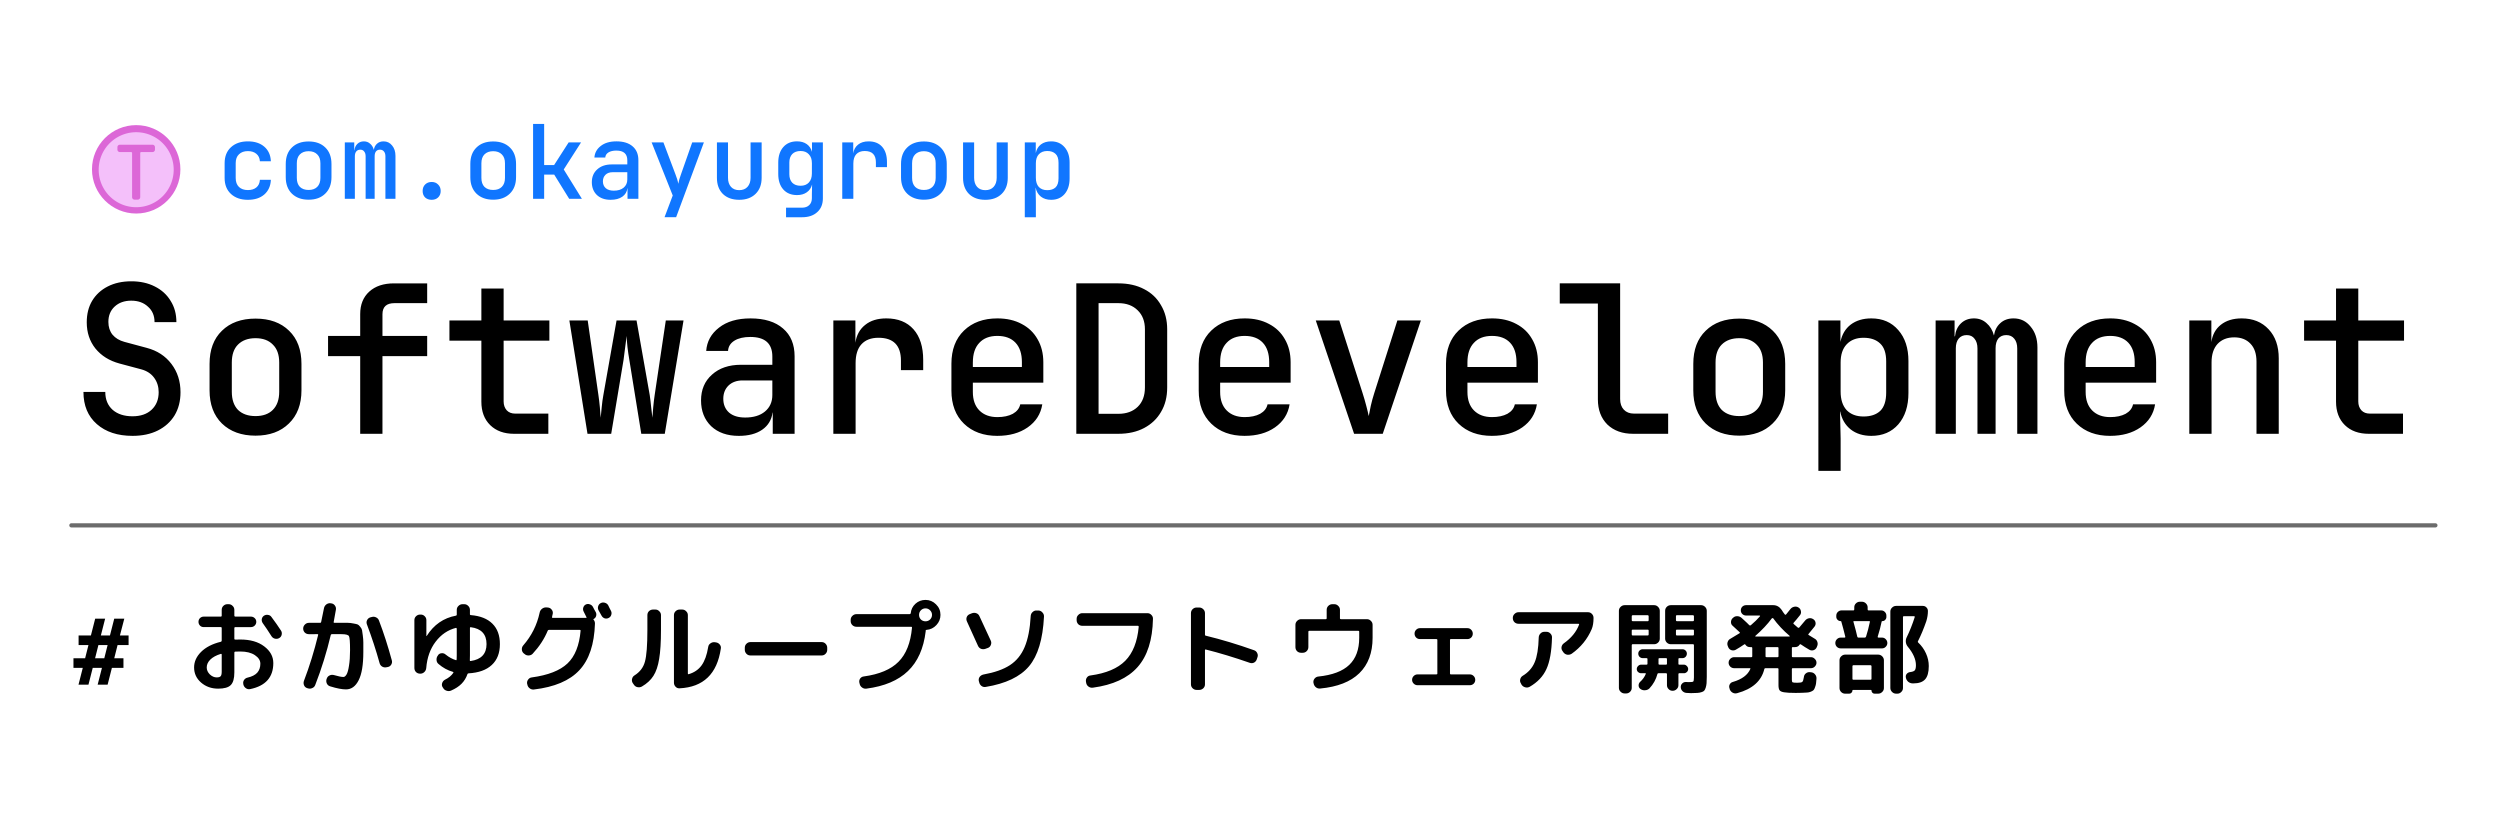 <svg xmlns="http://www.w3.org/2000/svg" width="600" height="200"><path d="M19.866 160.291h-2.235v-2.312h2.8l.797-3.16h-2.364v-2.312h2.955l1.027-4.033h2.39l-1.028 4.033h2.183l1.028-4.033h2.415l-1.053 4.033h2.08v2.313h-2.646l-.796 3.16h2.21v2.311h-2.775l-1.028 4.034h-2.389l1.028-4.034h-2.21l-1.027 4.034h-2.39Zm5.164-2.312.796-3.16h-2.21l-.795 3.16Zm27.976-1.053q-1.67.514-2.544 1.387-.847.848-.847 1.876 0 .924.745 1.67.77.719 1.644.719.693 0 .95-.283.257-.282.257-1.079v-4.136q0-.18-.205-.154m-.668 8.35q-2.39 0-4.085-1.465-1.67-1.464-1.67-3.622 0-2.056 1.67-3.725 1.696-1.696 4.753-2.44.205-.052.205-.283v-3.032q0-.205-.23-.205h-4.086q-.54 0-.899-.36-.36-.385-.36-.9 0-.539.36-.898.386-.36.9-.36h4.084q.231 0 .231-.231v-1.387q0-.565.386-.95.41-.412.976-.412h.308q.565 0 .95.411.412.386.412.95v1.388q0 .205.205.231h3.776q.514 0 .9.36.385.36.385.899 0 .514-.385.899-.386.36-.9.36h-3.776q-.18 0-.205.205v2.595q0 .205.23.205.36-.025 1.208-.025 3.571 0 5.729 1.644 2.184 1.644 2.184 4.007 0 5.087-5.524 6.243-.59.128-1.053-.206-.462-.308-.616-.899v-.077q-.129-.514.154-.976.308-.462.847-.59 1.593-.36 2.338-1.183.745-.847.745-2.157 0-1.182-1.31-2.056-1.31-.873-3.494-.873-.848 0-1.207.026-.206 0-.231.205v4.778q0 2.21-.874 3.057-.848.848-3.031.848m12.819-17.187q1.31 1.747 2.286 3.262.283.437.154 1.002-.128.54-.616.797-.463.257-1.002.128-.514-.128-.822-.59-1.13-1.799-2.081-3.11-.308-.436-.257-.95.077-.54.514-.847.462-.309 1.002-.206.54.077.822.514m8.965 4.11q-.565 0-.976-.385-.385-.411-.385-.95 0-.566.411-.977.411-.41.95-.41h2.724q.205 0 .23-.206.36-1.593.669-3.263.102-.565.54-.925.462-.36 1.027-.308l.154.026q.565.051.9.513.333.437.256.977-.308 1.824-.54 3.005-.05.18.155.18h3.211q.616 0 1.361.154.745.129 1.002.231.283.103.642.566.386.462.437.822.077.334.18 1.258.128.925.128 1.696v2.286q0 4.599-1.13 6.782-1.105 2.184-3.031 2.184-1.413 0-3.75-.72-.566-.153-.823-.642-.257-.513-.103-1.079l.052-.128q.18-.54.668-.77.513-.258 1.053-.103 1.593.462 2.286.462.386 0 .745-.59.36-.592.591-2.107.257-1.542.257-3.751 0-2.877-.257-3.34-.231-.488-1.798-.488h-2.312q-.18 0-.257.18-1.464 6.191-3.725 11.997-.206.565-.745.77-.514.232-1.028.052l-.18-.051q-.539-.18-.745-.694t-.025-1.028q2.004-5.24 3.417-11.046.05-.18-.129-.18Zm16.981 6.962q-1.259-4.573-3.057-9.35-.18-.515.052-.977.23-.488.77-.668l.309-.077q.565-.18 1.078.077.54.257.72.822 1.644 4.29 3.057 9.48.154.539-.129 1.027-.282.488-.847.59l-.283.052q-.565.129-1.053-.154-.463-.282-.617-.822m25.664-4.573q0-3.57-3.776-4.059-.18-.051-.206.155v6.627q0 .797-.026 1.156 0 .052.026.129.052.077.154.051 3.828-.54 3.828-4.059m-15.953 7.09q-.565 0-.976-.385-.386-.41-.386-.976v-11.483q0-.565.411-.95.411-.386.95-.386h.18q.566 0 .951.411.386.385.386.925v3.802q0 .026.025.026.052 0 .052-.026 2.569-4.059 7.039-4.881.18-.051.18-.231v-1.156q0-.565.41-.95.411-.412.977-.412h.41q.566 0 .951.411.411.386.411.95v1.028q0 .231.231.231 3.391.283 5.164 2.056 1.798 1.772 1.798 4.906 0 3.212-1.952 5.01-1.927 1.798-5.575 2.004-.18 0-.257.18-.462 1.36-1.438 2.337-.95.95-2.492 1.619-.54.23-1.105.025-.565-.18-.822-.693l-.128-.18q-.257-.463-.077-.976.18-.514.642-.771 1.361-.668 2.03-1.67.102-.18-.103-.231-1.901-.54-3.468-1.901-.437-.36-.463-.976-.026-.617.334-1.054l.051-.102q.309-.411.848-.437.565-.051.976.334 1.182.95 2.467 1.336.05.025.102-.026.052-.077.052-.154.025-.308.025-.95v-6.423q0-.077-.051-.128-.051-.077-.128-.077-2.929.745-4.881 3.313-1.953 2.544-2.261 6.32-.052.591-.463.976-.41.386-.95.386Zm45.162-16.39q.129.232.334.694.231.463.334.643.231.462.051.976-.154.488-.642.72-.462.23-.95.076-.489-.18-.745-.668-.232-.41-.72-1.284-.23-.463-.077-.95.154-.515.617-.746.488-.257 1.027-.077.54.18.771.617m-20.09 11.664-.23-.18q-.386-.36-.411-.9-.026-.564.334-.975 2.98-3.417 3.93-7.836.103-.565.54-.925.462-.385 1.053-.36l.385.027q.565.05.9.488.359.41.282.976-.026.154-.103.437-.051.282-.077.385-.051.205.18.205h8.04q.026 0 .052-.051.026-.077 0-.128l-.051-.077-.309-.617q-.205-.437-.334-.668-.23-.462-.076-.95.154-.489.59-.72.463-.23.95-.051.515.154.772.616.128.206.333.643.206.41.36.642.206.41.077.899-.128.462-.54.694-.205.077-.05.23.308.36.308.9-.232 7.45-3.751 11.2-3.494 3.751-10.918 4.625-.591.051-1.028-.309-.436-.333-.54-.924l-.05-.18q-.078-.54.256-.976.334-.463.874-.514 5.857-.797 8.554-3.34t3.16-7.886q0-.18-.18-.18h-7.424q-.205 0-.282.18-1.234 2.98-3.623 5.548-.36.386-.95.411-.591.026-1.002-.36m37.2 8.246q-.566.026-.951-.385-.386-.411-.386-.95v-16.237q0-.565.411-.95t.951-.385h.617q.565 0 .95.41.411.386.411.925v14.027q0 .205.18.154 1.978-.565 3.108-2.106 1.13-1.568 1.593-4.42.077-.564.54-.873.462-.333 1.001-.282l.334.051q.54.077.9.514t.256.976q-1.335 9.12-9.916 9.531m-10.97-.899-.283-.411q-.257-.462-.128-.976.128-.54.59-.822 1.927-1.208 2.493-3.289.59-2.106.59-7.63v-3.545q0-.565.386-.95.41-.385.976-.385h.565q.54 0 .925.41.41.386.41.925v3.546q0 4.393-.436 6.961-.41 2.57-1.387 4.085-.95 1.49-2.749 2.543-.514.283-1.079.155-.54-.103-.873-.617m27.976-6.988q-.565 0-.95-.41-.386-.412-.386-.951v-.488q0-.565.385-.95.411-.412.95-.412h17.11q.565 0 .95.411.386.411.386.95v.489q0 .565-.411.976-.386.385-.925.385Zm40.923-8.631q.462.436 1.105.436.642 0 1.104-.436.463-.463.463-1.105t-.463-1.105-1.104-.462-1.105.462q-.437.463-.437 1.105t.437 1.105m1.105-4.701q1.464 0 2.517 1.053 1.08 1.053 1.08 2.543 0 1.387-.977 2.44-.976 1.054-2.389 1.157-.18 0-.18.154v.18q-.745 6.19-4.264 9.556-3.494 3.365-9.968 4.213-.59.077-1.053-.282-.462-.334-.565-.874l-.077-.308q-.103-.54.205-.976.334-.437.874-.488 5.6-.771 8.323-3.52 2.749-2.749 3.237-8.195 0-.205-.154-.205H205.55q-.565 0-.976-.386-.411-.41-.411-.95v-.334q0-.565.41-.95.412-.412.977-.412h12.768q.18 0 .257-.205.128-1.362 1.13-2.287 1.028-.924 2.415-.924m27.154 2.543q.565.051.924.488.386.411.36.976-.411 8.144-3.596 11.92t-10.405 4.958q-.565.103-1.027-.257-.437-.36-.54-.925l-.077-.256q-.103-.54.206-.977.334-.436.899-.565 4.007-.72 6.345-2.235 2.364-1.541 3.545-4.341 1.208-2.826 1.465-7.502.05-.565.462-.925.411-.385.95-.36Zm-14.566 8.452q-1.002-2.261-2.646-5.832-.232-.514-.052-1.027.206-.514.72-.72l.513-.205q.54-.206 1.054-.026.54.18.77.72 1.67 3.57 2.723 5.882.232.514 0 1.054-.205.513-.719.693l-.565.206q-.54.18-1.053 0-.514-.206-.745-.745m25.047-4.779q-.565 0-.976-.385-.386-.41-.386-.976v-.308q0-.566.411-.95.411-.412.95-.412H275.4q.54 0 .925.411.41.411.385.95-.154 7.605-3.7 11.587-3.519 3.956-10.712 4.932-.59.077-1.053-.257t-.565-.9l-.052-.307q-.077-.54.232-.977.308-.436.847-.488 5.626-.77 8.35-3.52 2.748-2.774 3.236-8.168 0-.232-.205-.232Zm27.436 15.388q-.565 0-.976-.41-.385-.386-.385-.925v-17.084q0-.565.385-.95.411-.411.976-.411h.617q.565 0 .976.41.411.386.411.951v5.164q0 .205.154.23 5.703 1.388 11.612 3.495.54.18.77.693.257.488.052 1.028l-.154.462q-.18.54-.668.797-.488.23-1.002.051-5.677-1.978-10.61-3.211-.051-.026-.103.025-.05.052-.05.129v8.22q0 .566-.412.951-.411.385-.976.385Zm25.073-8.914q-.565 0-.976-.385-.385-.411-.385-.976v-5.344q0-.565.41-.95.412-.411.951-.411h5.935q.205 0 .205-.206v-2.03q0-.564.385-.95.411-.41.977-.41h.462q.565 0 .95.41.412.386.412.95v2.03q0 .206.23.206h6.243q.565 0 .95.41.412.386.412.951v3.109q0 5.394-3.186 8.503-3.16 3.083-9.402 3.673-.59.052-1.028-.308-.436-.36-.54-.925l-.05-.205q-.052-.54.282-.95.36-.437.9-.489 5.034-.514 7.424-2.8 2.389-2.286 2.389-6.5v-1.464q0-.205-.18-.205h-11.817q-.206 0-.206.205v3.7q0 .565-.41.976-.386.385-.951.385Zm27.95 7.784q-.54 0-.924-.385-.386-.386-.386-.9 0-.539.386-.924.385-.386.924-.386h4.522q.23 0 .23-.205v-8.092q0-.18-.23-.18h-3.956q-.54 0-.925-.385-.36-.386-.36-.925 0-.54.385-.925.386-.385.9-.385h11.406q.54 0 .899.385.385.385.385.925 0 .565-.385.95-.385.36-.9.36h-3.981q-.206 0-.206.18v8.092q0 .205.206.205h4.547q.54 0 .925.386.385.385.385.925t-.385.924q-.386.36-.925.36Zm24.226-14.746q-.566 0-.977-.385-.385-.411-.385-.976v-.052q0-.565.411-.95.411-.411.95-.411h16.699q.54 0 .925.41.385.386.385.951v.052q0 1.593-.437 2.646-1.541 3.596-4.804 5.908-.488.309-1.079.232-.565-.103-.924-.591l-.206-.309q-.308-.41-.231-.95.103-.54.54-.874 2.697-1.9 3.673-4.495.077-.18-.129-.206Zm6.216 1.927h.489q.565 0 .95.411.411.411.385.976-.128 4.933-1.335 7.553-1.182 2.62-4.034 4.264-.54.283-1.104.103-.54-.154-.848-.642l-.154-.308q-.283-.437-.154-.95.128-.54.565-.823 2.055-1.233 2.903-3.262.873-2.03.976-5.96.026-.566.411-.95.385-.412.95-.412m19.268 14.797q-.566 0-.977-.41-.41-.386-.41-.926V146.6q0-.565.41-.95.411-.412.977-.412h7.064q.565 0 .95.411.412.411.412.95v6.68q0 .54-.411.95-.411.386-.95.386h-5.164q-.206 0-.206.231v10.25q0 .565-.41.95-.386.386-.951.386Zm1.695-18.548v.977q0 .205.206.23h3.648q.205 0 .205-.23v-.977q0-.205-.205-.23h-3.648q-.206.025-.206.23m0 3.417v.976q0 .231.206.231h3.648q.205 0 .205-.23v-.977q0-.18-.205-.18h-3.648q-.206 0-.206.18m16.621-6.063q.565 0 .977.411.41.411.41.95v15.851q0 .977-.05 1.542-.052.565-.206 1.053t-.36.72-.668.359q-.462.154-1.002.18-.54.051-1.49.051-.051 0-1.053-.051-.565-.026-.976-.411-.411-.386-.437-.95-.026-.54.334-.9.385-.385.925-.36.334.026.693.026.874 0 1.028-.128.18-.155.18-.977v-7.758q0-.231-.206-.231h-5.343q-.565 0-.976-.411-.386-.411-.386-.925v-6.68q0-.564.386-.95.41-.41.976-.41Zm-1.695 7.04v-.977q0-.18-.206-.18h-3.905q-.205 0-.205.18v.976q0 .231.205.231h3.905q.206 0 .206-.23m0-3.417v-.977q0-.205-.206-.23h-3.905q-.205 0-.205.23v.977q0 .205.205.23h3.905q.206-.025.206-.23m-12.948 14.822q.95-.847 1.387-1.926.103-.18-.102-.18h-1.028q-.385 0-.72-.283-.307-.308-.307-.719t.308-.72q.308-.333.72-.333h1.31q.23 0 .23-.18v-1.182q0-.205-.23-.205h-.926q-.41 0-.745-.309-.308-.334-.308-.77 0-.437.308-.745.334-.309.745-.309h9.557q.437 0 .745.309.308.308.308.745 0 .436-.308.77-.308.309-.745.309H403q-.18 0-.18.205v1.182q0 .18.18.18h1.156q.385 0 .693.334.309.308.309.719t-.309.72q-.308.282-.693.282H403q-.18 0-.18.205v2.672q0 .54-.411.925-.411.411-.976.411h-.026q-.565 0-.95-.411-.386-.385-.386-.925v-2.672q0-.205-.231-.205h-1.824q-.18 0-.231.18-.514 1.952-1.927 3.468-.437.41-1.053.436-.617.052-1.105-.308l-.026-.025q-.385-.283-.41-.797 0-.514.333-.848m4.444-4.547v.206q0 .18.232.18h1.567q.231 0 .231-.18v-1.182q0-.205-.231-.205h-1.567q-.232 0-.232.205Zm16.75-3.776-.103-.257q-.23-.514-.051-1.027.18-.54.694-.797.642-.36 2.132-1.284.205-.077.051-.257-.59-.565-1.67-1.542-.41-.334-.41-.873 0-.565.385-.95l.102-.078q.386-.41.977-.41.59 0 1.053.385.205.18.59.54.412.359.72.667.308.283.59.591.18.103.335 0 1.31-1.105 2.21-2.158.102-.154-.104-.18h-3.21q-.54 0-.926-.36-.36-.359-.36-.873 0-.54.36-.899.386-.36.925-.36h6.474q1.259 0 2.055 1.156.308.54.77 1.105.13.103.258 0 .436-.54 1.053-1.31.334-.437.9-.565.59-.129 1.052.18.463.282.566.822.128.54-.18.976-.976 1.233-1.567 1.875-.129.154 0 .257.051.026.436.385.386.334.591.514.206.129.334-.026.54-.59 1.387-1.644.334-.436.874-.565.565-.128 1.053.18.488.283.591.822.103.514-.231.976-.797 1.028-1.465 1.799-.128.102.052.23.899.592 1.387.849.514.256.694.796t-.052 1.053l-.102.257q-.232.514-.771.694-.514.154-.976-.103-1.08-.617-2.081-1.31-.18-.077-.257.051-.36.617-1.105.617h-.59q-.18 0-.18.205v2.03q0 .18.18.18h4.392q.54 0 .925.41.411.386.411.925 0 .514-.41.925-.386.385-.926.385h-4.393q-.18 0-.18.206v2.62q0 .463.18.565.18.103 1.13.103.951 0 1.183-.205.256-.206.385-1.13.051-.566.462-.9.437-.36.976-.308l.283.026q.59.051.95.488.386.436.36 1.027-.051.668-.102 1.13-.052.437-.206.823-.128.41-.257.616-.103.231-.437.411t-.616.257q-.257.103-.874.129-.616.051-1.079.051-.462.026-1.413.026-1.952 0-2.8-.154-.822-.129-1.079-.489t-.257-1.233v-3.853q0-.206-.205-.206h-2.929q-.205 0-.257.18-1.027 4.316-6.499 5.806-.59.18-1.105-.103-.513-.282-.719-.847l-.026-.155q-.205-.513.026-.976.257-.488.796-.616 3.237-.95 4.162-3.109.103-.18-.103-.18h-3.776q-.54 0-.95-.385-.386-.41-.386-.925 0-.54.386-.925.41-.41.95-.41h4.136q.205 0 .205-.206v-2.004q0-.205-.205-.205h-.334q-.745 0-1.13-.617-.077-.128-.231-.051-1.002.693-2.081 1.31-.463.257-1.002.103-.54-.18-.77-.694m12.048 2.158v-2.004q0-.205-.205-.205h-2.672q-.205 0-.23.205v2.004q0 .205.23.205h2.672q.205 0 .205-.205m-1.567-9.146q-1.644 2.21-3.982 4.24-.05.025-.025.102.025.051.077.051h8.118q.051 0 .077-.051.025-.077-.026-.103-2.312-1.952-3.982-4.264-.051-.026-.128 0-.077 0-.129.025m35.092 5.832q1.208 1.13 1.876 2.62.668 1.465.668 3.032 0 2.235-.9 3.21-.873.951-2.8.951h-.154q-.59 0-1.079-.385-.462-.411-.565-1.002-.103-.514.205-.899.334-.385.874-.437.822-.102 1.079-.436.257-.36.257-1.208 0-2.08-1.953-4.444-.385-.463-.462-1.053-.077-.617.18-1.156 1.13-2.312 1.952-4.907.026-.206-.154-.206h-2.466q-.206 0-.206.206v17.032q0 .565-.41.95-.386.412-.925.412h-.309q-.565 0-.976-.411-.411-.412-.411-.951v-18.342q0-.565.411-.95.411-.412.976-.412h6.397q.54 0 .873.36.36.36.36.873 0 1.182-.385 2.44-.925 2.672-2.004 4.805-.103.18.051.308m-8.709-1.182q.566 0 .925.386.386.385.386.924 0 .514-.386.9-.36.385-.925.385h-9.864q-.565 0-.95-.385-.36-.386-.36-.9 0-.539.385-.924.385-.386.925-.386h.925q.205 0 .154-.23-.514-2.107-.95-3.597 0-.129-.18-.129-.412 0-.72-.308t-.308-.72v-.282q0-.54.385-.9.386-.359.9-.359h2.825q.206 0 .206-.231v-.514q0-.54.385-.925.411-.41.976-.41h.463q.565 0 .976.41.41.411.41.925v.514q0 .231.18.231h3.058q.54 0 .899.385.36.36.36.874v.334q0 .385-.283.694-.283.282-.668.282-.129 0-.18.103-.334 1.67-.95 3.622-.052.206.154.231Zm-3.802-.23q.514-1.594.925-3.546.052-.18-.154-.18h-3.622q-.231 0-.18.154.694 2.44.925 3.571.051.206.231.231h1.619q.18-.025.256-.23m-4.033 13.692h-.976q-.565 0-.976-.411-.385-.412-.385-.951v-6.654q0-.565.41-.95.412-.411.951-.411h7.912q.566 0 .977.41.41.412.41.951v6.654q0 .565-.41.95-.411.412-.977.412h-.847q-.334 0-.54-.232-.205-.205-.205-.54 0-.128-.154-.128h-4.29q-.13 0-.13.129 0 .308-.23.54-.206.23-.54.23m.77-6.603v3.057q0 .206.206.206h4.136q.206 0 .232-.206v-3.057q0-.205-.232-.23h-4.136q-.205.025-.205.23M31.798 104.606q-5.342 0-8.556-2.82-3.215-2.819-3.215-7.715h5.242q0 2.72 1.78 4.303 1.781 1.533 4.749 1.533 2.918 0 4.6-1.583t1.681-4.203q0-1.979-1.088-3.462t-3.116-2.028l-5.193-1.385q-3.66-.99-5.787-3.61-2.077-2.622-2.077-6.282 0-2.967 1.286-5.143 1.336-2.226 3.759-3.462t5.638-1.237 5.638 1.237q2.473 1.236 3.809 3.462 1.384 2.176 1.384 5.094H37.09q0-2.325-1.583-3.71-1.533-1.434-4.006-1.434t-4.006 1.435q-1.484 1.384-1.484 3.66 0 1.83.99 3.066 1.038 1.236 2.868 1.73l5.341 1.435q3.76.99 5.935 3.858 2.176 2.868 2.176 6.776 0 3.214-1.434 5.588-1.434 2.325-4.006 3.61-2.572 1.287-6.083 1.287m29.526-.05q-5.045 0-8.062-2.918-2.967-2.918-2.967-7.963v-6.33q0-5.094 2.967-7.963 2.968-2.918 8.062-2.918t8.062 2.918q2.967 2.869 2.967 7.963v6.33q0 5.045-3.017 7.963-2.967 2.918-8.012 2.918m0-4.698q2.67 0 4.154-1.484 1.534-1.533 1.534-4.352v-7.023q0-2.82-1.534-4.303-1.483-1.533-4.154-1.533t-4.204 1.533q-1.484 1.484-1.484 4.303v7.023q0 2.819 1.484 4.352 1.533 1.484 4.204 1.484m25.124 4.253V85.465h-7.715V80.62h7.715v-5.243q0-3.412 2.177-5.39 2.176-1.979 5.934-1.979h7.963v4.748h-7.864q-2.868 0-2.868 2.67v5.194h10.732v4.846H91.79v18.646Zm36.945 0q-3.61 0-5.737-2.077t-2.127-5.638v-14.64h-7.665V76.91h7.665v-7.666h5.342v7.666h10.98v4.847h-10.98v14.59q0 1.286.742 2.127.742.791 2.027.791h7.963v4.847Zm17.607 0-4.352-27.202h4.402l2.571 17.904q.198 1.335.347 2.918.148 1.533.197 2.522.1-.989.248-2.522.148-1.583.395-2.918l3.166-17.904h4.797l3.165 17.904q.198 1.335.346 2.918.198 1.533.297 2.522.1-.989.198-2.522.148-1.583.346-2.918l2.671-17.904h4.253l-4.5 27.202h-5.638l-2.87-17.755q-.246-1.385-.444-3.067-.149-1.681-.247-2.67-.05.989-.297 2.67-.198 1.682-.396 3.067l-2.967 17.755Zm36.302.495q-4.154 0-6.627-2.325-2.424-2.374-2.424-6.182 0-3.858 2.621-6.182 2.622-2.374 6.974-2.374h7.518v-1.979q0-4.698-5.292-4.698-2.374 0-3.809.89-1.434.89-1.533 2.473h-5.242q.247-3.412 3.066-5.589 2.82-2.225 7.567-2.225 5.045 0 7.814 2.423 2.77 2.374 2.77 6.677v18.596h-5.243v-5.094h-.049q-.346 2.621-2.473 4.105t-5.638 1.484m1.533-4.402q3.017 0 4.748-1.434 1.78-1.484 1.78-3.957v-3.512h-7.121q-2.127 0-3.413 1.237-1.236 1.236-1.236 3.165 0 2.077 1.384 3.314 1.385 1.187 3.858 1.187m21.168 3.907V76.909h5.292v5.342q.396-2.72 2.324-4.254 1.93-1.582 5.095-1.582 4.203 0 6.528 2.621t2.324 7.37v2.423h-5.341v-2.275q0-5.49-5.39-5.49-2.672 0-4.106 1.582-1.385 1.534-1.385 4.501v16.964Zm39.368.495q-4.995 0-8.012-2.918t-3.017-7.963v-6.43q0-5.044 3.017-7.962t8.012-2.918q3.363 0 5.836 1.335 2.473 1.286 3.808 3.66 1.385 2.374 1.385 5.54v4.896h-16.914v2.225q0 2.869 1.582 4.451 1.583 1.583 4.303 1.583 2.226 0 3.71-.791 1.483-.841 1.78-2.275h5.292q-.544 3.462-3.512 5.539-2.918 2.028-7.27 2.028m-5.885-17.657v1.138h11.77V86.9q0-3.017-1.533-4.65-1.533-1.631-4.352-1.631T235.02 82.3q-1.533 1.632-1.533 4.65m24.827 17.162V68.007h10.09q3.56 0 6.182 1.385 2.621 1.335 4.055 3.857 1.484 2.473 1.484 5.787v13.947q0 3.413-1.484 5.885-1.434 2.473-4.055 3.858t-6.182 1.385Zm5.342-4.797h4.748q2.918 0 4.649-1.682t1.73-4.649V79.036q0-2.869-1.73-4.55-1.731-1.731-4.65-1.731h-4.747Zm35.065 5.292q-4.995 0-8.012-2.918t-3.017-7.963v-6.43q0-5.044 3.017-7.962t8.012-2.918q3.363 0 5.836 1.335 2.473 1.286 3.808 3.66 1.385 2.374 1.385 5.54v4.896h-16.914v2.225q0 2.869 1.582 4.451 1.583 1.583 4.303 1.583 2.226 0 3.71-.791 1.483-.841 1.78-2.275h5.292q-.544 3.462-3.512 5.539-2.918 2.028-7.27 2.028m-5.885-17.657v1.138h11.77V86.9q0-3.017-1.533-4.65-1.533-1.631-4.352-1.631t-4.352 1.681q-1.533 1.632-1.533 4.65m32.147 17.162-9.199-27.202h5.638l5.589 17.41q.494 1.533.89 3.066.396 1.483.594 2.473l.494-2.473q.346-1.533.84-3.067l5.54-17.409h5.638l-9.15 27.202Zm33.087.495q-4.995 0-8.012-2.918t-3.017-7.963v-6.43q0-5.044 3.017-7.962t8.012-2.918q3.363 0 5.836 1.335 2.473 1.286 3.808 3.66 1.385 2.374 1.385 5.54v4.896h-16.914v2.225q0 2.869 1.582 4.451 1.583 1.583 4.303 1.583 2.226 0 3.71-.791 1.483-.841 1.78-2.275h5.292q-.544 3.462-3.512 5.539-2.918 2.028-7.27 2.028m-5.885-17.657v1.138h11.77V86.9q0-3.017-1.533-4.65-1.533-1.631-4.352-1.631t-4.352 1.681q-1.533 1.632-1.533 4.65m39.764 17.162q-3.858 0-6.183-2.226-2.275-2.275-2.275-6.033V72.854h-9.15v-4.847h14.492v27.746q0 1.632.89 2.571t2.423.94h8.21v4.847Zm25.47.445q-5.044 0-8.061-2.918-2.968-2.918-2.968-7.963v-6.33q0-5.094 2.968-7.963 2.967-2.918 8.061-2.918t8.062 2.918q2.967 2.869 2.967 7.963v6.33q0 5.045-3.017 7.963-2.967 2.918-8.012 2.918m0-4.698q2.671 0 4.155-1.484 1.533-1.533 1.533-4.352v-7.023q0-2.82-1.533-4.303-1.484-1.533-4.155-1.533-2.67 0-4.204 1.533-1.483 1.484-1.483 4.303v7.023q0 2.819 1.483 4.352 1.534 1.484 4.204 1.484m18.992 13.155V76.91h5.292v5.144q.544-2.67 2.473-4.155 1.978-1.483 4.946-1.483 4.055 0 6.478 2.819 2.424 2.77 2.424 7.418v7.666q0 4.699-2.424 7.518-2.423 2.77-6.478 2.77-2.968 0-4.946-1.534-1.979-1.582-2.523-4.302h-.05l.15 6.478v7.765Zm10.831-13.056q2.572 0 4.006-1.336 1.435-1.385 1.435-4.402v-7.468q0-2.967-1.435-4.302-1.434-1.385-4.006-1.385t-4.055 1.582Q441.75 84.18 441.75 87v6.973q0 2.869 1.435 4.451 1.483 1.534 4.055 1.534m17.31 4.154V76.909h4.55v3.809h.1q.197-1.93 1.434-3.116t3.115-1.187q1.78 0 3.017 1.137 1.286 1.088 1.78 2.968.297-1.88 1.534-2.968 1.236-1.137 3.165-1.137 2.523 0 4.105 1.978 1.632 1.929 1.632 4.995v20.723h-4.847V83.636q0-1.484-.692-2.325-.692-.89-1.929-.89-1.236 0-1.929.84-.643.841-.643 2.325v20.525h-4.352V83.636q0-1.484-.692-2.325-.643-.89-1.88-.89t-1.928.84-.693 2.325v20.525Zm41.89.495q-4.994 0-8.011-2.918t-3.017-7.963v-6.43q0-5.044 3.017-7.962t8.012-2.918q3.363 0 5.836 1.335 2.473 1.286 3.808 3.66 1.385 2.374 1.385 5.54v4.896h-16.915v2.225q0 2.869 1.583 4.451 1.583 1.583 4.303 1.583 2.226 0 3.71-.791 1.483-.841 1.78-2.275h5.292q-.545 3.462-3.512 5.539-2.918 2.028-7.27 2.028m-5.885-17.657v1.138h11.771V86.9q0-3.017-1.533-4.65-1.533-1.631-4.352-1.631T502.09 82.3q-1.534 1.632-1.534 4.65m24.877 17.162V76.909h5.293v5.193q.395-2.67 2.274-4.154 1.93-1.533 4.996-1.533 4.055 0 6.479 2.621 2.423 2.572 2.423 6.974v18.1h-5.341V86.8q0-2.818-1.435-4.302-1.434-1.533-3.907-1.533-2.522 0-4.006 1.582-1.434 1.583-1.434 4.402v17.162Zm43.078 0q-3.61 0-5.737-2.077t-2.127-5.638v-14.64h-7.666V76.91h7.666v-7.666h5.342v7.666h10.98v4.847h-10.98v14.59q0 1.286.741 2.127.742.791 2.028.791h7.963v4.847Z" paint-order="stroke"/><path fill="#1076ff" d="M59.497 47.956q-2.535 0-4.061-1.403t-1.526-3.84V39.17q0-2.437 1.526-3.84 1.526-1.402 4.06-1.402 2.462 0 3.939 1.28t1.575 3.494h-2.634q-.074-1.157-.861-1.796-.763-.64-2.018-.64-1.354 0-2.141.763-.788.738-.788 2.116v3.569q0 1.403.788 2.165.787.739 2.14.739 1.28 0 2.044-.64.762-.64.836-1.821h2.634q-.099 2.215-1.575 3.52-1.477 1.279-3.938 1.279m14.57-.025q-2.51 0-4.012-1.452-1.477-1.452-1.477-3.962v-3.15q0-2.535 1.477-3.963 1.477-1.452 4.012-1.452t4.011 1.452q1.477 1.428 1.477 3.963v3.15q0 2.51-1.501 3.962-1.477 1.452-3.987 1.452m0-2.338q1.329 0 2.067-.738.763-.763.763-2.166v-3.495q0-1.402-.763-2.14-.738-.764-2.067-.764t-2.092.763q-.739.739-.739 2.141v3.495q0 1.403.739 2.166.763.738 2.092.738m8.687 2.117V34.174h2.264v1.895h.05q.098-.96.713-1.55.616-.591 1.55-.591.887 0 1.502.566.64.541.886 1.476.148-.935.763-1.476.615-.566 1.575-.566 1.255 0 2.043.984.812.96.812 2.486V47.71H92.5V37.52q0-.738-.344-1.156-.345-.443-.96-.443-.616 0-.96.418-.32.419-.32 1.157V47.71H87.75V37.52q0-.738-.344-1.156-.32-.443-.936-.443-.615 0-.96.418-.344.419-.344 1.157V47.71Zm20.846.246q-.96 0-1.575-.566-.591-.59-.591-1.55t.59-1.551q.616-.615 1.576-.615t1.55.615q.615.59.615 1.55t-.615 1.55q-.59.567-1.55.567m14.766-.025q-2.51 0-4.011-1.452-1.477-1.452-1.477-3.962v-3.15q0-2.535 1.477-3.963 1.476-1.452 4.011-1.452t4.012 1.452q1.477 1.428 1.477 3.963v3.15q0 2.51-1.502 3.962-1.476 1.452-3.987 1.452m0-2.338q1.33 0 2.068-.738.763-.763.763-2.166v-3.495q0-1.402-.763-2.14-.739-.764-2.068-.764t-2.092.763q-.738.739-.738 2.141v3.495q0 1.403.738 2.166.763.738 2.092.738m9.574 2.117V29.744h2.658v9.869h2.387l3.495-5.44h2.978l-4.16 6.498 4.357 7.039h-3.052l-3.593-5.808h-2.412v5.808Zm18.606.246q-2.067 0-3.298-1.157-1.206-1.181-1.206-3.076 0-1.92 1.304-3.077 1.305-1.181 3.47-1.181h3.741v-.984q0-2.338-2.633-2.338-1.181 0-1.895.443t-.763 1.23h-2.609q.123-1.698 1.526-2.78 1.403-1.108 3.766-1.108 2.51 0 3.888 1.206 1.378 1.18 1.378 3.322v9.254h-2.608v-2.535h-.025q-.172 1.304-1.23 2.043-1.059.738-2.806.738m.763-2.19q1.501 0 2.362-.714.886-.739.886-1.97v-1.747h-3.544q-1.058 0-1.698.616-.615.615-.615 1.575 0 1.034.69 1.649.688.59 1.919.59m12.182 6.374 1.97-5.218-5.07-12.748h2.83l2.88 7.63q.22.54.417 1.18t.271 1.133q.099-.493.27-1.133.198-.64.395-1.18l2.682-7.63h2.806l-6.67 17.966Zm17.917-4.184q-2.461 0-3.913-1.403-1.428-1.427-1.428-3.864v-8.515h2.658v8.49q0 1.379.714 2.19.714.788 1.97.788 1.279 0 1.993-.787.738-.812.738-2.19v-8.491h2.658v8.515q0 2.437-1.477 3.864-1.452 1.403-3.913 1.403m11.247 4.184v-2.29h3.815q1.107 0 1.747-.614.64-.616.64-1.674v-1.009l.05-2.264q-.32 1.206-1.28 1.87-.936.665-2.338.665-2.092 0-3.298-1.354-1.206-1.353-1.206-3.716v-2.732q0-2.338 1.206-3.716t3.298-1.378q1.402 0 2.338.664.935.665 1.255 1.87v-2.288h2.609V47.61q0 2.092-1.354 3.298-1.329 1.23-3.642 1.23Zm3.495-7.556q1.255 0 1.969-.763.738-.787.738-2.19V39.17q0-1.378-.738-2.141-.714-.788-1.969-.788-1.304 0-2.018.738-.69.739-.69 2.018v2.806q0 1.304.69 2.043.714.738 2.018.738m9.992 3.126V34.174h2.633v2.658q.197-1.354 1.157-2.117.96-.787 2.535-.787 2.092 0 3.249 1.304 1.156 1.304 1.156 3.667v1.206h-2.657v-1.132q0-2.732-2.683-2.732-1.33 0-2.043.788-.689.763-.689 2.24v8.44Zm19.59.221q-2.51 0-4.011-1.452-1.477-1.452-1.477-3.962v-3.15q0-2.535 1.477-3.963 1.476-1.452 4.011-1.452t4.012 1.452q1.477 1.428 1.477 3.963v3.15q0 2.51-1.502 3.962-1.476 1.452-3.987 1.452m0-2.338q1.33 0 2.068-.738.763-.763.763-2.166v-3.495q0-1.402-.763-2.14-.739-.764-2.068-.764t-2.092.763q-.738.739-.738 2.141v3.495q0 1.403.738 2.166.763.738 2.092.738m14.742 2.363q-2.46 0-3.913-1.403-1.427-1.427-1.427-3.864v-8.515h2.658v8.49q0 1.379.714 2.19.713.788 1.968.788 1.28 0 1.994-.787.738-.812.738-2.19v-8.491h2.658v8.515q0 2.437-1.476 3.864-1.452 1.403-3.914 1.403m9.476 4.184V34.174h2.633v2.56q.27-1.33 1.23-2.068.985-.738 2.462-.738 2.018 0 3.224 1.402 1.206 1.379 1.206 3.692v3.815q0 2.338-1.206 3.74-1.206 1.379-3.224 1.379-1.477 0-2.461-.763-.985-.788-1.256-2.141h-.024l.074 3.224v3.864Zm5.39-6.498q1.28 0 1.993-.664.714-.69.714-2.19V39.07q0-1.476-.714-2.14-.714-.69-1.994-.69t-2.018.788q-.713.763-.713 2.165v3.47q0 1.428.713 2.215.739.763 2.018.763" paint-order="stroke"/><path fill="#dc67d7" d="M32.687 30.029c-5.847 0-10.61 4.762-10.61 10.61 0 5.846 4.763 10.608 10.61 10.608s10.61-4.762 10.61-10.609-4.764-10.61-10.61-10.61" paint-order="stroke"/><path fill="#f4c0fa" d="M41.686 40.638a9 9 0 1 1-17.999 0 9 9 0 0 1 17.999 0" paint-order="stroke"/><path fill="#dc67d7" d="M31.702 47.319V36.73a.23.23 0 0 0-.23-.23h-2.694a.6.6 0 0 1-.598-.598v-.574a.6.6 0 0 1 .598-.598h7.817a.6.6 0 0 1 .598.598v.574a.6.6 0 0 1-.598.598h-2.712a.23.23 0 0 0-.23.23v10.588a.6.6 0 0 1-.598.598H32.3a.6.6 0 0 1-.598-.598" paint-order="stroke"/><path fill="#6c6c6c" d="M17.13 125.587a.5.5 0 1 0 0 1.001H584.5a.5.5 0 0 0 0-1Z" paint-order="stroke"/></svg>